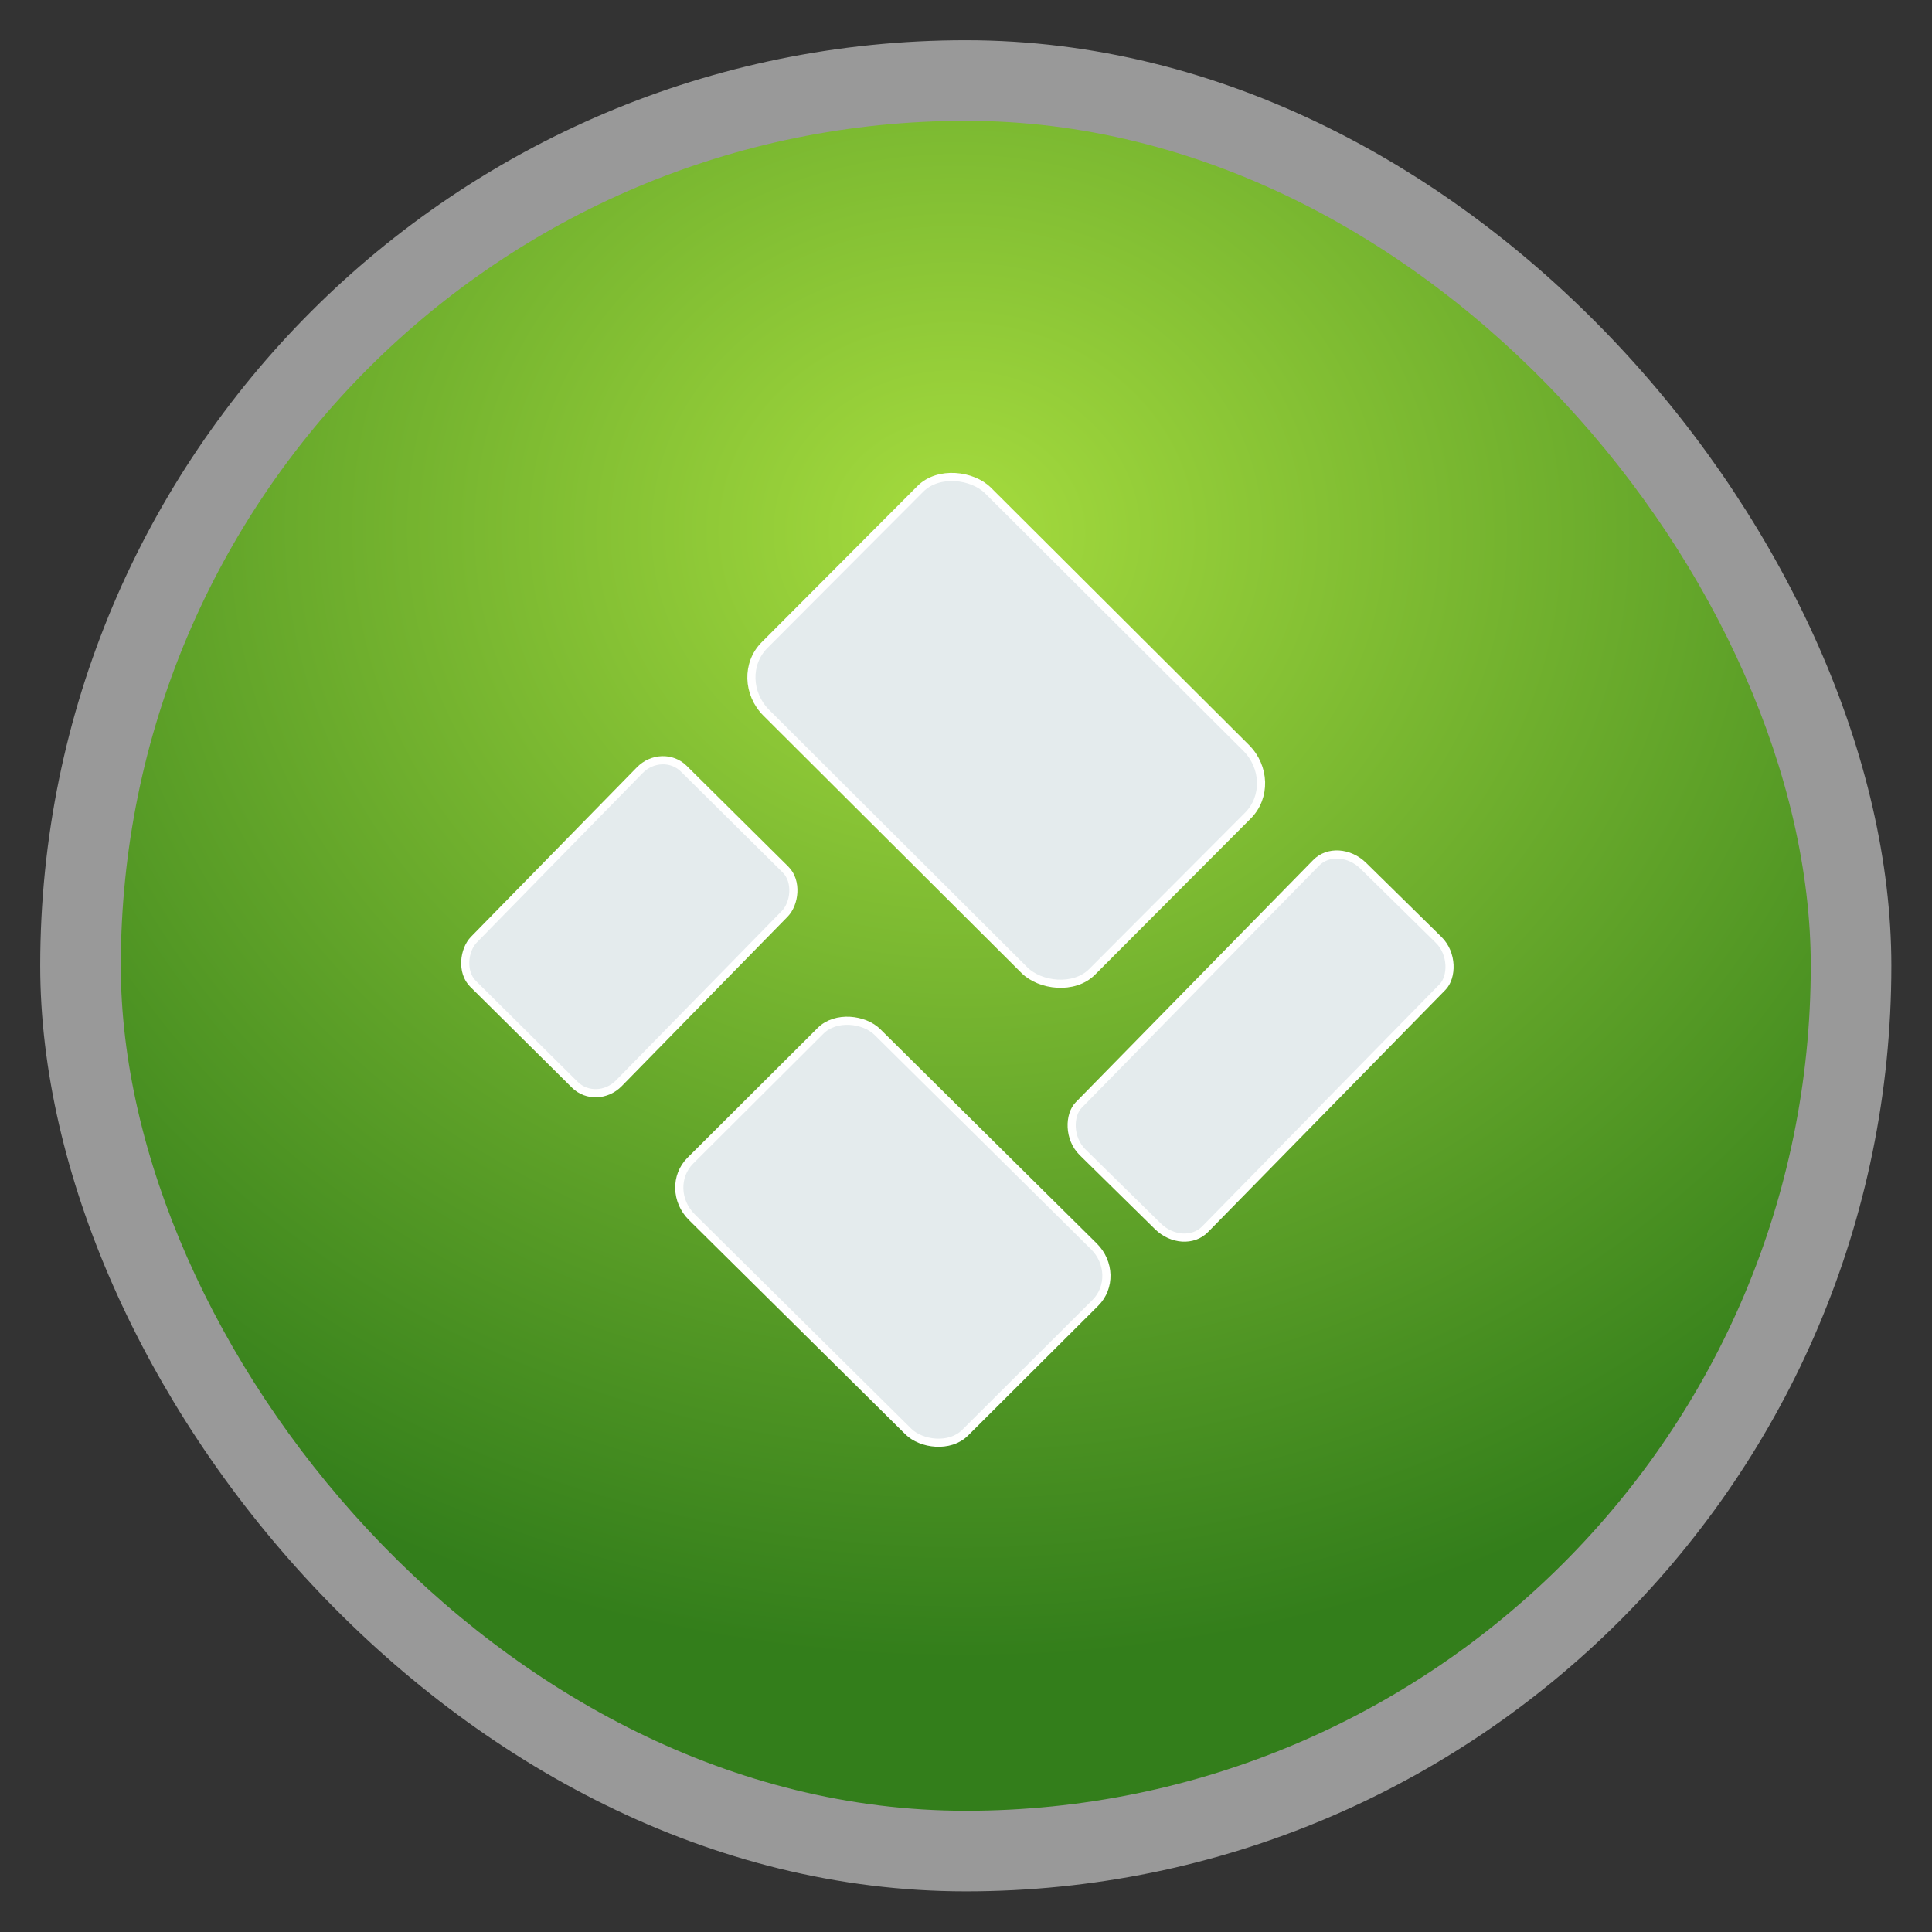 <svg xmlns:rdf="http://www.w3.org/1999/02/22-rdf-syntax-ns#" xmlns="http://www.w3.org/2000/svg" height="48" viewBox="0 0 13.547 13.547" width="48" version="1.1" xmlns:cc="http://creativecommons.org/ns#" xmlns:dc="http://purl.org/dc/elements/1.1/">
 <rect x="0" y="0" width="13.547" height="13.547" fill="#333333" stroke="none"/>
 <defs>
  <radialGradient id="radialGradient3948" gradientUnits="userSpaceOnUse" cy="2.895" cx="7.165" gradientTransform="matrix(-0.019,1.336,-1.513,-0.021,11.231,-5.783)" r="5.926">
   <stop stop-color="#a6dc3e" offset="0"/>
   <stop stop-color="#337e1b" offset="1"/>
  </radialGradient>
 </defs>
 <g fill-rule="evenodd">
  <rect opacity="0.5" rx="6.491" height="12.98" width="12.98" y="0.282" x="0.282" fill="#fff"/>
  <rect rx="5.926" height="11.85" width="11.85" y="0.847" x="0.847" fill="url(#radialGradient3948)"/>
 </g>
 <g fill-rule="nonzero" transform="matrix(1.903,0,0,1.903,29.818,-23.991)" stroke="#FFF" stroke-dasharray="none" stroke-miterlimit="4" fill="#e4ebed">
  <rect ry="0.181" style="color:#000000;enable-background:accumulate;" rx="0.172" transform="matrix(0.706,-0.708,0.708,0.706,0,0)" height="1.705" width="1.157" y="1.48" x="-19.86" stroke-width="0.03"/>
  <rect ry="0.151" style="color:#000000;enable-background:accumulate;" rx="0.144" transform="matrix(0.708,-0.706,0.711,0.704,0,0)" height="1.424" width="0.966" y="2.686" x="-21.38" stroke-width="0.03"/>
  <rect ry="0.118" style="color:#000000;enable-background:accumulate;" rx="0.112" transform="matrix(0.71,0.704,-0.7,0.715,0,0)" height="1.109" width="0.752" y="20.21" x="1.293" stroke-width="0.03"/>
  <rect ry="0.114" style="color:#000000;enable-background:accumulate;" rx="0.132" transform="matrix(0.713,0.701,-0.7,0.714,0,0)" height="1.478" width="0.653" y="18.73" x="3.326" stroke-width="0.03"/>
 </g>
</svg>
